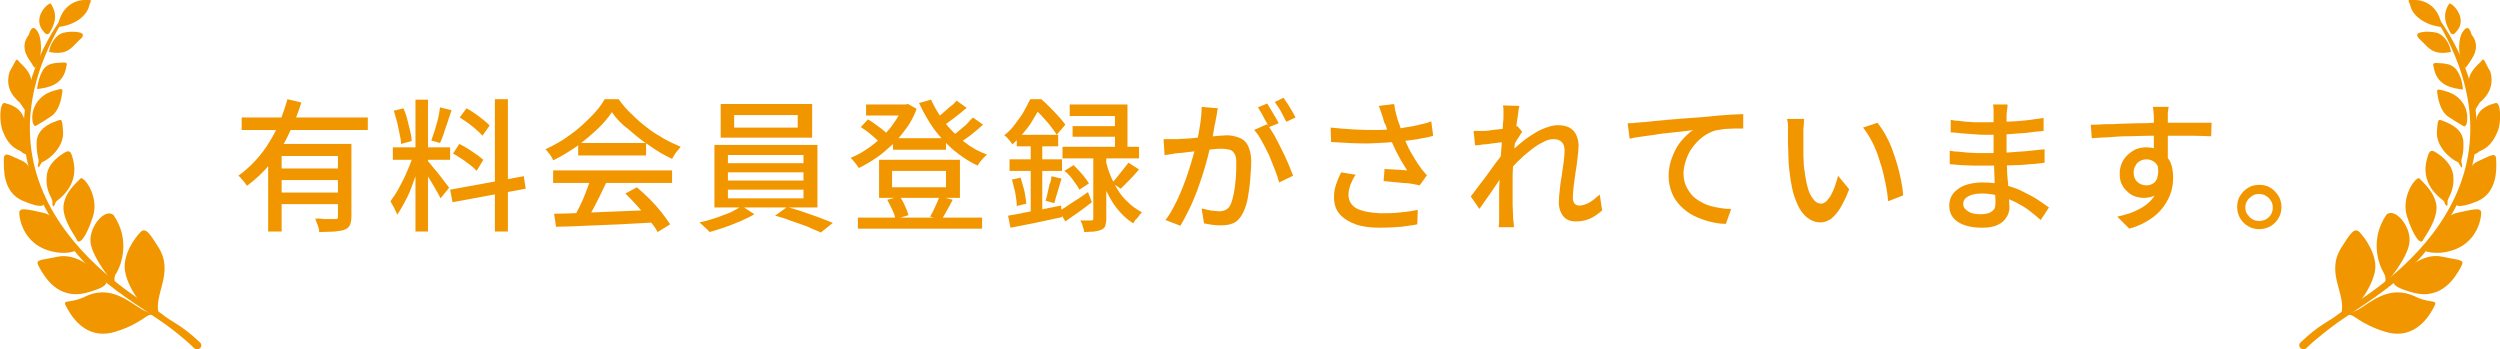 <?xml version="1.0" encoding="utf-8"?>
<!-- Generator: Adobe Illustrator 28.0.0, SVG Export Plug-In . SVG Version: 6.00 Build 0)  -->
<svg version="1.1" id="レイヤー_1" xmlns="http://www.w3.org/2000/svg" xmlns:xlink="http://www.w3.org/1999/xlink" x="0px"
	 y="0px" viewBox="0 0 519.3 72.5" style="enable-background:new 0 0 519.3 72.5;" xml:space="preserve">
<style type="text/css">
	.st0{fill:#F29600;}
</style>
<g>
	<g>
		<path class="st0" d="M29.7,64.4c-2.7-1.5-6.7-5.5-12.2-2.7c-3.5,1.6-4.9,0.1-3.4,2.6c1.4,2.5,4.5,6.3,9.9,4.6
			c5.4-1.7,6.4-3.7,7.5-3.5C32.6,65.6,29.7,64.4,29.7,64.4z"/>
		<path class="st0" d="M21.6,58.1c-1.1-1.5-5.3-5.6-9.5-4.8c-4.2,0.9-4.9,0.5-3.9,2.3c1,1.8,3.8,6.8,9.8,5.2
			C24,59.2,21.6,58.1,21.6,58.1z"/>
		<path class="st0" d="M15.7,50.9c-2.3-1.4-3.4-6-6.7-6.7s-5-1.2-5,0c0,1.2,0.9,7.6,8.5,8.3C15.4,52.7,16.9,51.7,15.7,50.9z"/>
		<path class="st0" d="M33,65.2c-1.2-3.9,3.2-8.4,0-13.7c-1.8-2.8-2.7-4.4-3.8-3.3c-1.1,1.1-3.9,4.8-3.2,8.3c0.7,3.5,3.6,7.6,6,8.4
			C34.3,65.7,33,65.2,33,65.2z"/>
		<path class="st0" d="M24.2,56.7c1-1.7,2.9-6.9-0.6-12c-1.7-1.6-5.1,2.3-4.8,5.6s5.3,9.3,5.1,8.6C23.5,57.4,24.2,56.7,24.2,56.7z"
			/>
		<path class="st0" d="M15.9,49.7c-0.1-0.4-3-4.1-2.7-7c0.3-2.9,2.9-4.9,3.6-5.7c0.9-0.1,3.8,4,2.5,8C18,49.1,16.4,51.2,15.9,49.7z"
			/>
		<path class="st0" d="M8.9,41.6c-1.4-2.4-1.7-7-4.3-8.2c-2.6-1.1-3.8-2.1-3.8-0.3c0,1.8-0.3,6.8,3.9,8.6
			C8.9,43.5,9.6,42.7,8.9,41.6z"/>
		<path class="st0" d="M11.6,41.9c1.3-1,4.8-3.7,3.6-8.7c-0.4-1.5-0.6-2.1-1.6-1.6c-0.9,0.5-3.7,2.2-3.9,5c-0.3,3.3,1.3,4.5,1.2,5.5
			c-0.1,0.7,0.2,0.8,0.3,0.7C11.5,42.3,11.6,41.9,11.6,41.9z"/>
		<path class="st0" d="M8.7,33.7c1.6-0.6,4.6-3.2,4.4-6.3c-0.2-3.1-0.3-2.6-1.5-2.2c-1.2,0.4-4,1.6-4,4.5c0,2.9,0.6,3.3,0.4,4
			c-0.3,1.2,0,1.2,0.2,0.8C8.5,34,8.7,33.7,8.7,33.7z"/>
		<path class="st0" d="M4.3,31.4c-1.7-0.7-2.8-1.8-3.7-4.1c-0.9-2.2-0.6-6.2,0.4-5.9c1,0.3,3.2,0.8,4,3.2c0.7,2.4,0.4,6.2,0.7,6.8
			c0.3,0.6,1,0.3,0.3,0.6C5.1,32.3,4.3,31.4,4.3,31.4z"/>
		<path class="st0" d="M6.8,25.4c-0.5-2.5,0.9-5.5,4.2-6.5c2.3-0.7,2-0.4,1.9,0.5c-0.1,0.9-0.6,3.6-2.2,4.7s-2.7,1.7-3.2,2
			C7.1,26.5,6.8,25.4,6.8,25.4z"/>
		<path class="st0" d="M4.1,21.3C2.7,20.1,1,18.1,2,14.9c1.3-2.2,1.3-2.9,1.8-2.3c0.4,0.7,2.9,2.2,2.7,4.8c-0.2,2.6-1.3,5.5-1.3,5.5
			L4.1,21.3z"/>
		<path class="st0" d="M7.7,18.5c2.2-0.3,5.5-0.7,6.1-4.8c0.2-0.5,0.1-0.8-0.9-0.7c-1,0.1-3-0.1-4,1.6S7.7,18.5,7.7,18.5z"/>
		<path class="st0" d="M6.6,13.2C6.2,12.5,3.8,10,6,7.2c0.5-1.8,1.2-1.7,1.9-0.5s0.9,4.4,0.1,6.1C7.1,14.5,7.3,14.3,6.6,13.2z"/>
		<path class="st0" d="M10.2,10.8c3,0.6,4.2-0.3,5.4-1.6s1.7-1.4,1.6-2c0-0.6-2.4-0.8-4-0.4C11.5,7.2,10.3,9.4,10.2,10.8z"/>
		<path class="st0" d="M12,5.6c2.8-0.2,6.1-1.9,6.6-4.7c0.5-1,0.5-1-1.3-0.9C15.6,0.1,12.6,1.3,12,5.6z"/>
		<path class="st0" d="M10.3,6.8c0.8-1.4,2-3.5,0.2-6.1C9.5,0.9,6.7,4,9.1,6.6C9.8,7.6,10.3,6.8,10.3,6.8z"/>
		<path class="st0" d="M13.2,3.2C9,8.9,2.6,20.7,5.8,34.1c1.7,7.1,6.5,15.1,12.7,21.4c4.7,4.7,10.3,8,15.2,11.4
			c1.5,1,4.7,3.5,6.5,5.3c1,1,2.2-0.3,1.3-1.1c-4-3.8-5.9-4.2-7.9-5.9C31,63.1-9.3,42.6,12.8,4.7C16.4,2.3,13.2,3.2,13.2,3.2z"/>
	</g>
	<g>
		<path class="st0" d="M487.9,65.4c1.2-0.1,2.1,1.8,7.5,3.5c5.4,1.7,8.5-2.1,9.9-4.6c1.4-2.5,0.1-1-3.4-2.6
			c-5.6-2.8-9.5,1.2-12.2,2.7C489.6,64.4,486.7,65.6,487.9,65.4z"/>
		<path class="st0" d="M501.3,60.8c6,1.6,8.8-3.4,9.8-5.2c1-1.8,0.3-1.4-3.9-2.3c-4.2-0.9-8.3,3.3-9.5,4.8
			C497.7,58.1,495.3,59.2,501.3,60.8z"/>
		<path class="st0" d="M506.9,52.5c7.6-0.7,8.5-7.1,8.5-8.3c0-1.2-1.7-0.7-5,0c-3.3,0.7-4.4,5.3-6.7,6.7
			C502.4,51.7,503.9,52.7,506.9,52.5z"/>
		<path class="st0" d="M487.3,64.9c2.3-0.8,5.2-4.9,6-8.4c0.7-3.4-2.1-7.2-3.2-8.3s-2,0.5-3.8,3.3c-3.3,5.3,1.2,9.7,0,13.7
			C486.3,65.2,485,65.7,487.3,64.9z"/>
		<path class="st0" d="M495.4,58.8c-0.2,0.7,4.9-5.2,5.1-8.6c0.3-3.3-3.1-7.2-4.8-5.6c-3.5,5.2-1.6,10.3-0.6,12
			C495.1,56.7,495.8,57.4,495.4,58.8z"/>
		<path class="st0" d="M500,45c-1.3-4,1.6-8.1,2.5-8c0.7,0.8,3.2,2.8,3.6,5.7c0.3,2.9-2.5,6.6-2.7,7C502.9,51.2,501.3,49.1,500,45z"
			/>
		<path class="st0" d="M514.6,41.8c4.2-1.8,4-6.8,3.9-8.6c0-1.8-1.2-0.8-3.8,0.3c-2.6,1.1-2.9,5.8-4.3,8.2
			C509.7,42.7,510.4,43.5,514.6,41.8z"/>
		<path class="st0" d="M508.1,42.7c0.1,0.1,0.4,0,0.3-0.7c-0.1-0.9,1.5-2.1,1.2-5.5c-0.3-2.8-3-4.5-3.9-5c-0.9-0.5-1.2,0.1-1.6,1.6
			c-1.3,5,2.3,7.7,3.6,8.7C507.7,41.9,507.8,42.3,508.1,42.7z"/>
		<path class="st0" d="M511.1,34.5c0.2,0.5,0.5,0.4,0.2-0.8c-0.2-0.7,0.5-1.1,0.4-4c0-2.9-2.8-4-4-4.5c-1.2-0.4-1.3-0.9-1.5,2.2
			c-0.2,3.1,2.9,5.7,4.4,6.3C510.6,33.7,510.8,34,511.1,34.5z"/>
		<path class="st0" d="M513.4,32c-0.7-0.3,0,0,0.3-0.6c0.3-0.6,0-4.3,0.7-6.8c0.7-2.4,3-2.9,4-3.2c1-0.3,1.3,3.7,0.4,5.9
			c-0.9,2.2-2,3.4-3.7,4.1C515,31.4,514.2,32.3,513.4,32z"/>
		<path class="st0" d="M511.7,26.2c-0.4-0.3-1.6-0.9-3.2-2s-2.1-3.8-2.2-4.7s-0.4-1.2,1.9-0.5c3.4,1,4.7,4,4.2,6.5
			C512.5,25.4,512.2,26.5,511.7,26.2z"/>
		<path class="st0" d="M514.1,22.9c0,0-1.1-2.8-1.3-5.5c-0.2-2.6,2.3-4.2,2.7-4.8c0.5-0.7,0.5,0.1,1.8,2.3c0.9,3.2-0.8,5.2-2.2,6.4
			L514.1,22.9z"/>
		<path class="st0" d="M510.4,14.7c-1.1-1.7-3.1-1.5-4-1.6c-1-0.1-1.1,0.2-0.9,0.7c0.6,4.1,3.9,4.5,6.1,4.8
			C511.6,18.5,511.5,16.3,510.4,14.7z"/>
		<path class="st0" d="M511.4,12.8c-0.9-1.7-0.7-4.9,0.1-6.1s1.4-1.3,1.9,0.5c2.2,2.7-0.2,5.3-0.6,6C512,14.3,512.2,14.5,511.4,12.8
			z"/>
		<path class="st0" d="M506.1,6.8c-1.6-0.4-4-0.2-4,0.4c0,0.6,0.4,0.8,1.6,2c1.2,1.3,2.4,2.2,5.4,1.6C509,9.4,507.8,7.2,506.1,6.8z"
			/>
		<path class="st0" d="M501.9,0c-1.8-0.1-1.8-0.1-1.3,0.9c0.5,2.8,3.9,4.5,6.6,4.7C506.7,1.3,503.7,0.1,501.9,0z"/>
		<path class="st0" d="M510.2,6.6c2.4-2.5-0.4-5.7-1.4-5.9c-1.8,2.6-0.5,4.7,0.2,6.1C509,6.8,509.5,7.6,510.2,6.6z"/>
		<path class="st0" d="M506.5,4.7c22.2,38-18.2,58.4-20.7,60.5c-2,1.6-3.9,2.1-7.9,5.9c-0.9,0.8,0.4,2.1,1.3,1.1
			c1.7-1.7,5-4.2,6.5-5.3c4.9-3.4,10.5-6.7,15.2-11.4c6.1-6.2,11-14.3,12.7-21.4c3.2-13.4-3.2-25.2-7.5-30.9
			C506.1,3.2,502.9,2.3,506.5,4.7z"/>
	</g>
	<g>
		<path class="st0" d="M59.7,20.6l2.9,0.7c-0.7,2.2-1.5,4.3-2.6,6.5c-1,2.2-2.3,4.2-3.7,6c-1.5,1.9-3.1,3.4-5,4.8
			c-0.1-0.2-0.3-0.4-0.5-0.7c-0.2-0.3-0.4-0.5-0.7-0.8c-0.2-0.3-0.4-0.5-0.6-0.6c1.3-0.9,2.5-2,3.6-3.2c1.1-1.2,2.1-2.5,2.9-3.9
			c0.9-1.4,1.6-2.8,2.2-4.3C58.8,23.5,59.3,22.1,59.7,20.6z M50.2,24.4h26.2V27H50.2V24.4z M55.8,29.9h15.1v2.5H58.5v15.7h-2.8V29.9
			z M57.8,35h13.5v2.4H57.8V35z M57.8,40h13.5v2.4H57.8V40z M70.3,29.9H73v15c0,0.8-0.1,1.3-0.3,1.8c-0.2,0.4-0.5,0.8-1.1,1
			c-0.5,0.2-1.2,0.3-2.1,0.4c-0.9,0-1.9,0.1-3.2,0.1c0-0.4-0.1-0.9-0.3-1.4c-0.2-0.5-0.4-1-0.5-1.4c0.6,0,1.2,0,1.7,0.1
			c0.6,0,1,0,1.5,0c0.4,0,0.7,0,0.9,0c0.3,0,0.4,0,0.5-0.1c0.1-0.1,0.1-0.2,0.1-0.5V29.9z"/>
		<path class="st0" d="M85.9,31.9l1.6,0.8c-0.3,1-0.6,2-0.9,3.1c-0.4,1.1-0.8,2.2-1.2,3.3c-0.4,1.1-0.9,2.1-1.4,3
			c-0.5,0.9-1,1.8-1.5,2.5c-0.1-0.3-0.2-0.6-0.4-0.9c-0.1-0.3-0.3-0.7-0.5-1c-0.2-0.3-0.3-0.6-0.5-0.9c0.6-0.8,1.2-1.7,1.8-2.8
			c0.6-1.1,1.2-2.3,1.7-3.5C85.2,34.2,85.6,33,85.9,31.9z M81.6,30.6h11.9v2.6H81.6V30.6z M81.8,23l2-0.5c0.3,0.7,0.6,1.4,0.8,2.3
			c0.2,0.8,0.4,1.6,0.6,2.4c0.2,0.8,0.3,1.5,0.3,2.1l-2.2,0.6c0-0.6-0.1-1.3-0.3-2.1s-0.3-1.6-0.5-2.4C82.2,24.4,82,23.6,81.8,23z
			 M86.3,20.7h2.6v27.4h-2.6V20.7z M88.9,33.5c0.2,0.2,0.4,0.4,0.7,0.8c0.3,0.4,0.6,0.8,1,1.2c0.4,0.5,0.7,0.9,1.1,1.4
			c0.4,0.5,0.7,0.9,1,1.3c0.3,0.4,0.5,0.7,0.6,0.8l-1.8,2.2c-0.2-0.4-0.4-0.9-0.8-1.5c-0.3-0.6-0.7-1.2-1.1-1.9
			c-0.4-0.7-0.8-1.3-1.2-1.8c-0.4-0.6-0.7-1-0.9-1.4L88.9,33.5z M91.4,22.3l2.4,0.6c-0.3,0.8-0.5,1.5-0.8,2.4s-0.6,1.6-0.8,2.4
			c-0.3,0.8-0.5,1.4-0.8,2l-1.8-0.5c0.2-0.6,0.4-1.3,0.7-2.1c0.2-0.8,0.5-1.6,0.7-2.5C91.2,23.8,91.3,23,91.4,22.3z M93.5,39.4
			l15.3-2.8l0.4,2.6L94,42L93.5,39.4z M94.1,31.9l1.3-2c0.6,0.3,1.2,0.6,1.8,1c0.6,0.4,1.2,0.8,1.8,1.2c0.6,0.4,1,0.8,1.4,1.1
			L99,35.5c-0.3-0.4-0.8-0.8-1.3-1.2c-0.6-0.4-1.1-0.9-1.8-1.3C95.3,32.6,94.7,32.2,94.1,31.9z M95.5,24.4l1.4-1.9
			c0.6,0.3,1.2,0.7,1.8,1.1c0.6,0.4,1.2,0.9,1.7,1.3c0.5,0.4,1,0.8,1.3,1.2l-1.5,2.1c-0.3-0.4-0.7-0.8-1.2-1.2
			c-0.5-0.5-1.1-0.9-1.7-1.4C96.7,25.2,96.1,24.8,95.5,24.4z M102.8,20.6h2.7v27.5h-2.7V20.6z"/>
		<path class="st0" d="M127.1,23.3c-0.8,1.2-1.8,2.4-3.1,3.6c-1.3,1.2-2.7,2.4-4.2,3.5c-1.6,1.1-3.2,2.1-4.9,2.9
			c-0.1-0.2-0.2-0.5-0.4-0.8c-0.2-0.3-0.4-0.6-0.6-0.8c-0.2-0.3-0.4-0.5-0.6-0.7c1.7-0.8,3.4-1.7,5-2.9c1.6-1.1,3-2.4,4.3-3.7
			c1.3-1.3,2.3-2.5,3-3.8h2.9c0.8,1.1,1.7,2.2,2.7,3.1c1,1,2,1.9,3.2,2.8c1.1,0.9,2.3,1.6,3.5,2.3c1.2,0.7,2.4,1.2,3.5,1.7
			c-0.3,0.4-0.7,0.8-1,1.2c-0.3,0.5-0.6,0.9-0.8,1.3c-1.5-0.7-3.1-1.6-4.6-2.7c-1.6-1-3-2.2-4.4-3.4C129.1,25.8,128,24.6,127.1,23.3
			z M114.9,35.4h24.7V38h-24.7V35.4z M115.1,44.4c1.8,0,3.8-0.1,6.1-0.2c2.3-0.1,4.8-0.2,7.3-0.3c2.6-0.1,5.2-0.2,7.7-0.3l-0.1,2.6
			c-2.5,0.1-4.9,0.3-7.4,0.4c-2.5,0.1-4.9,0.2-7.2,0.3c-2.3,0.1-4.3,0.2-6,0.2L115.1,44.4z M122.7,37.1l3.2,0.9
			c-0.5,1-0.9,1.9-1.4,2.9c-0.5,1-1,2-1.5,2.9c-0.5,0.9-1,1.7-1.5,2.5l-2.5-0.8c0.5-0.8,0.9-1.6,1.4-2.6c0.5-1,0.9-1.9,1.3-3
			C122.1,38.9,122.4,38,122.7,37.1z M120.1,29.7h14.1v2.6h-14.1V29.7z M129.9,40.2l2.4-1.3c0.9,0.8,1.8,1.6,2.7,2.5
			c0.9,0.9,1.7,1.8,2.4,2.7c0.7,0.9,1.3,1.7,1.8,2.5l-2.6,1.6c-0.4-0.8-1-1.6-1.8-2.5c-0.7-0.9-1.5-1.9-2.4-2.9
			C131.6,41.9,130.7,41,129.9,40.2z"/>
		<path class="st0" d="M154.1,42.8l2.6,1.7c-0.8,0.5-1.7,0.9-2.8,1.4c-1.1,0.5-2.2,0.9-3.3,1.3c-1.1,0.4-2.2,0.7-3.2,1
			c-0.2-0.3-0.6-0.6-1-1c-0.4-0.4-0.8-0.7-1.1-1c1-0.2,2.1-0.5,3.3-0.9c1.1-0.4,2.2-0.8,3.2-1.2C152.7,43.6,153.5,43.2,154.1,42.8z
			 M148.4,30.1h21.4v13h-21.4V30.1z M149.7,21.6h19v7h-19V21.6z M151.2,32.2v1.7h15.7v-1.7H151.2z M151.2,35.8v1.7h15.7v-1.7H151.2z
			 M151.2,39.4v1.8h15.7v-1.8H151.2z M152.5,23.9v2.6h13.2v-2.6H152.5z M161,44.8l2.5-1.8c1,0.3,2.2,0.6,3.3,1
			c1.2,0.4,2.3,0.8,3.4,1.2c1.1,0.4,2,0.8,2.8,1.1l-2.5,2c-0.8-0.4-1.7-0.7-2.7-1.2c-1.1-0.4-2.2-0.8-3.4-1.2
			C163.2,45.4,162.1,45.1,161,44.8z"/>
		<path class="st0" d="M187.6,21.7h0.5l0.5-0.1l1.8,1c-0.5,1.4-1.2,2.8-2.1,4c-0.9,1.2-1.8,2.4-2.9,3.4c-1.1,1-2.2,2-3.4,2.8
			c-1.2,0.8-2.4,1.5-3.6,2.1c-0.2-0.3-0.4-0.6-0.8-1.1c-0.3-0.4-0.6-0.7-0.9-1c1.1-0.5,2.2-1,3.3-1.8c1.1-0.7,2.1-1.5,3.1-2.5
			c1-0.9,1.9-1.9,2.6-3c0.8-1.1,1.4-2.2,1.8-3.3V21.7z M178.2,45.2h25.8v2.3h-25.8V45.2z M178.8,26.4l1.5-1.6c0.5,0.3,1,0.6,1.5,1
			c0.5,0.4,1,0.7,1.5,1.1c0.5,0.4,0.8,0.7,1.1,1.1l-1.6,1.7c-0.4-0.5-1-1-1.7-1.6C180.3,27.4,179.6,26.9,178.8,26.4z M179.9,21.7
			h8.6V24h-8.6V21.7z M182.6,33.2h16.8v7.9h-16.8V33.2z M184.3,41.5l2.6-0.7c0.4,0.6,0.8,1.3,1.1,2c0.3,0.7,0.6,1.4,0.7,1.9
			l-2.7,0.8c-0.1-0.6-0.3-1.2-0.7-2C185,42.9,184.7,42.2,184.3,41.5z M185.3,35.5v3.4h11.2v-3.4H185.3z M185.5,28.7h11v2.4h-11V28.7
			z M193.4,20.7c0.7,1.6,1.7,3.2,2.8,4.7c1.2,1.5,2.5,2.8,4,4c1.5,1.2,3.1,2.1,4.8,2.7c-0.2,0.2-0.4,0.4-0.7,0.7s-0.5,0.6-0.7,0.8
			c-0.2,0.3-0.4,0.5-0.5,0.8c-1.8-0.8-3.4-1.9-5-3.2c-1.5-1.3-2.9-2.8-4.1-4.4c-1.2-1.7-2.2-3.5-3.1-5.4L193.4,20.7z M195.2,40.8
			l2.7,0.7c-0.4,0.8-0.8,1.5-1.2,2.2c-0.4,0.7-0.7,1.3-1.1,1.9l-2.4-0.6c0.2-0.4,0.5-0.8,0.7-1.3c0.2-0.5,0.5-1,0.7-1.5
			C194.8,41.7,195,41.2,195.2,40.8z M198.7,20.9l2.1,1.5c-0.8,0.7-1.7,1.4-2.6,2.1s-1.8,1.3-2.5,1.8l-1.7-1.3c0.5-0.4,1-0.8,1.6-1.3
			c0.6-0.5,1.1-1,1.7-1.5C197.9,21.8,198.4,21.3,198.7,20.9z M202.1,24.4l2.1,1.5c-0.8,0.7-1.7,1.5-2.6,2.2c-1,0.7-1.9,1.4-2.7,1.9
			l-1.7-1.3c0.5-0.4,1.1-0.8,1.7-1.3c0.6-0.5,1.2-1,1.8-1.5C201.2,25.3,201.7,24.8,202.1,24.4z"/>
		<path class="st0" d="M214,20.6h1.5v0.6h0.8v0.7c-0.6,1.1-1.4,2.4-2.3,3.9c-1,1.4-2.2,2.8-3.7,4.2c-0.1-0.2-0.3-0.4-0.5-0.7
			c-0.2-0.2-0.4-0.5-0.6-0.7c-0.2-0.2-0.4-0.4-0.6-0.5c0.9-0.7,1.7-1.5,2.3-2.4c0.7-0.9,1.3-1.7,1.8-2.6
			C213.2,22.2,213.6,21.4,214,20.6z M209.4,44.8c1-0.2,2-0.3,3.2-0.6c1.2-0.2,2.5-0.5,3.8-0.7c1.3-0.3,2.7-0.5,4-0.8l0.2,2.4
			c-1.9,0.4-3.8,0.8-5.6,1.2c-1.9,0.4-3.6,0.7-5.1,1L209.4,44.8z M209.7,33.1h10.9v2.4h-10.9V33.1z M210.2,37.3l1.8-0.4
			c0.3,0.9,0.5,1.8,0.8,2.8c0.2,1,0.3,1.9,0.4,2.6l-2,0.5c0-0.8-0.1-1.6-0.3-2.7C210.7,39.1,210.4,38.2,210.2,37.3z M211.2,28h8.6
			v2.4h-8.6V28z M214.1,28.9h2.4V45l-2.4,0.4V28.9z M214.3,20.6h2c0.6,0.5,1.2,1.1,1.8,1.7c0.6,0.6,1.2,1.2,1.8,1.9
			c0.6,0.6,1,1.2,1.4,1.7l-1.8,2.1c-0.3-0.5-0.7-1.1-1.2-1.7c-0.5-0.7-1.1-1.3-1.7-2c-0.6-0.7-1.2-1.2-1.8-1.7h-0.5V20.6z
			 M218.4,36.6l2.1,0.5c-0.3,0.9-0.5,1.8-0.8,2.7c-0.3,0.9-0.5,1.7-0.7,2.4l-1.8-0.5c0.1-0.5,0.3-1,0.4-1.6c0.1-0.6,0.3-1.2,0.4-1.8
			C218.3,37.7,218.4,37.1,218.4,36.6z M220,43.8c0.8-0.4,1.7-1,2.7-1.7c1.1-0.7,2.2-1.4,3.3-2.2l0.8,2.1c-0.9,0.7-1.8,1.4-2.8,2.1
			c-1,0.7-1.9,1.3-2.7,1.9L220,43.8z M220.7,30.5h15.9v2.4h-15.9V30.5z M221.1,35.5l1.9-1.2c0.6,0.6,1.2,1.2,1.8,1.9
			c0.6,0.7,1.1,1.4,1.4,1.9l-2,1.3c-0.3-0.6-0.7-1.2-1.3-2C222.4,36.7,221.8,36,221.1,35.5z M222.2,21.7h12v10.2h-2.6v-7.8h-9.4
			V21.7z M222.8,26.2h10.3v2.2h-10.3V26.2z M227.2,31.7h2.6v13.7c0,0.6-0.1,1.1-0.2,1.5c-0.1,0.4-0.4,0.6-0.8,0.8
			c-0.4,0.2-0.9,0.3-1.5,0.4c-0.6,0-1.3,0.1-2.1,0.1c0-0.3-0.1-0.7-0.3-1.2c-0.1-0.5-0.3-0.9-0.5-1.2c0.5,0,1,0,1.4,0
			c0.4,0,0.7,0,0.9,0c0.2,0,0.3-0.1,0.3-0.1c0.1-0.1,0.1-0.2,0.1-0.3V31.7z M229.7,33.4c0.2,0.9,0.5,1.9,0.9,2.9c0.4,1,0.9,2,1.5,3
			c0.6,1,1.3,1.9,2.2,2.7c0.8,0.8,1.8,1.5,2.9,2.1c-0.2,0.2-0.4,0.4-0.6,0.7c-0.2,0.3-0.4,0.6-0.7,0.8c-0.2,0.3-0.4,0.6-0.5,0.8
			c-1.1-0.7-2-1.5-2.8-2.4c-0.8-0.9-1.5-1.9-2.1-3c-0.6-1.1-1.1-2.1-1.5-3.2c-0.4-1-0.7-2-1-2.9L229.7,33.4z M234.4,33.8l2.2,1.4
			c-0.6,0.7-1.2,1.4-1.9,2.1c-0.7,0.7-1.3,1.3-1.9,1.9l-1.8-1.2c0.4-0.4,0.7-0.8,1.1-1.3c0.4-0.5,0.8-1,1.2-1.5
			S234.1,34.2,234.4,33.8z"/>
		<path class="st0" d="M241.7,28.9c0.5,0,1,0,1.4,0c0.5,0,0.9,0,1.5,0c0.5,0,1-0.1,1.7-0.1c0.7,0,1.5-0.1,2.3-0.2
			c0.8-0.1,1.6-0.1,2.4-0.2c0.8-0.1,1.5-0.1,2.2-0.2c0.7,0,1.2-0.1,1.6-0.1c1,0,1.8,0.2,2.6,0.5c0.8,0.3,1.4,0.8,1.8,1.6
			c0.4,0.8,0.7,1.9,0.7,3.2c0,1.2-0.1,2.4-0.2,3.8c-0.1,1.4-0.3,2.7-0.5,3.9c-0.2,1.2-0.6,2.3-1,3.1c-0.5,1-1.1,1.7-1.9,2.1
			c-0.8,0.4-1.7,0.5-2.7,0.5c-0.6,0-1.2,0-1.8-0.1c-0.6-0.1-1.2-0.2-1.7-0.3l-0.5-3.1c0.4,0.1,0.9,0.2,1.3,0.3
			c0.5,0.1,0.9,0.2,1.3,0.2c0.4,0,0.8,0.1,1,0.1c0.5,0,1-0.1,1.4-0.3c0.4-0.2,0.8-0.6,1-1.1c0.3-0.6,0.5-1.4,0.7-2.4
			c0.2-1,0.3-2,0.4-3.1c0.1-1.1,0.1-2.2,0.1-3.2c0-0.9-0.1-1.5-0.4-1.9c-0.2-0.4-0.6-0.7-1-0.8c-0.5-0.1-1-0.2-1.6-0.2
			c-0.5,0-1.1,0-1.9,0.1c-0.8,0.1-1.7,0.2-2.6,0.3c-0.9,0.1-1.8,0.2-2.6,0.3c-0.8,0.1-1.4,0.2-1.9,0.2c-0.4,0-0.9,0.1-1.4,0.2
			c-0.6,0.1-1.1,0.2-1.5,0.2L241.7,28.9z M253,22.5c-0.1,0.3-0.2,0.6-0.2,1c-0.1,0.4-0.1,0.7-0.2,1c-0.1,0.4-0.1,0.9-0.3,1.5
			c-0.1,0.6-0.2,1.2-0.3,1.8c-0.1,0.6-0.2,1.2-0.4,1.8c-0.2,0.8-0.4,1.8-0.7,2.9c-0.3,1.1-0.6,2.3-1,3.5c-0.4,1.2-0.8,2.5-1.3,3.8
			c-0.5,1.3-1,2.5-1.6,3.7c-0.6,1.2-1.2,2.4-1.8,3.4l-3.1-1.2c0.7-0.9,1.3-1.9,1.9-3.1c0.6-1.1,1.1-2.3,1.6-3.5s0.9-2.4,1.3-3.6
			c0.4-1.2,0.7-2.3,1-3.3c0.3-1,0.5-1.9,0.7-2.6c0.3-1.3,0.5-2.5,0.7-3.8c0.2-1.3,0.3-2.5,0.3-3.6L253,22.5z M263.2,25.8
			c0.5,0.6,0.9,1.4,1.5,2.3c0.5,0.9,1,1.9,1.5,2.9c0.5,1,1,2,1.4,3c0.4,1,0.7,1.8,1,2.5l-2.9,1.4c-0.2-0.8-0.5-1.7-0.9-2.7
			c-0.4-1-0.8-2-1.2-3c-0.5-1-1-2-1.5-2.9c-0.5-0.9-1-1.7-1.6-2.3L263.2,25.8z M263.2,21.5c0.3,0.4,0.5,0.8,0.8,1.3
			c0.3,0.5,0.6,1,0.9,1.5c0.3,0.5,0.5,0.9,0.7,1.3l-2,0.8c-0.2-0.4-0.4-0.8-0.7-1.3c-0.3-0.5-0.6-1-0.8-1.5
			c-0.3-0.5-0.6-0.9-0.8-1.3L263.2,21.5z M266.6,20.3c0.3,0.4,0.5,0.8,0.9,1.3c0.3,0.5,0.6,1,0.9,1.5s0.5,0.9,0.7,1.3l-1.9,0.9
			c-0.3-0.6-0.7-1.3-1.1-2.1c-0.4-0.8-0.9-1.4-1.3-2L266.6,20.3z"/>
		<path class="st0" d="M276.4,26.5c1.7,0.2,3.4,0.3,5,0.4c1.6,0.1,3.1,0.1,4.5,0.1c1.4,0,2.7-0.1,3.8-0.2c0.8-0.1,1.7-0.2,2.6-0.4
			c0.9-0.1,1.7-0.3,2.6-0.5c0.9-0.2,1.7-0.4,2.4-0.7l0.4,3c-0.7,0.2-1.4,0.4-2.2,0.5c-0.8,0.2-1.6,0.3-2.4,0.4
			c-0.8,0.1-1.6,0.2-2.4,0.3c-1.9,0.2-4.1,0.3-6.4,0.4c-2.4,0-4.9-0.1-7.8-0.3L276.4,26.5z M281.6,36.3c-0.5,0.7-0.8,1.4-1.1,2.1
			c-0.2,0.7-0.4,1.3-0.4,2c0,1.3,0.6,2.3,1.7,2.9c1.2,0.6,2.8,0.9,4.9,1c1.6,0,3,0,4.3-0.2c1.3-0.1,2.5-0.3,3.5-0.5l-0.1,3
			c-0.9,0.2-2,0.3-3.3,0.5c-1.3,0.1-2.8,0.2-4.5,0.2c-1.9,0-3.6-0.2-5-0.7c-1.4-0.5-2.5-1.2-3.3-2.1c-0.8-0.9-1.2-2.1-1.2-3.5
			c0-0.9,0.1-1.7,0.4-2.6c0.3-0.8,0.6-1.7,1.1-2.6L281.6,36.3z M287.3,24.6c-0.1-0.3-0.2-0.7-0.4-1.2c-0.1-0.4-0.3-0.9-0.5-1.4
			l3.2-0.4c0.1,0.7,0.2,1.4,0.4,2.1c0.2,0.7,0.4,1.5,0.7,2.2c0.2,0.7,0.5,1.4,0.7,2.1c0.5,1.2,1,2.5,1.7,3.7c0.7,1.2,1.3,2.2,1.9,3
			c0.2,0.3,0.4,0.6,0.7,0.9c0.2,0.3,0.5,0.6,0.7,0.8l-1.5,2.1c-0.4-0.1-0.9-0.2-1.5-0.3c-0.6-0.1-1.3-0.2-2-0.2
			c-0.7-0.1-1.4-0.1-2.1-0.2c-0.7-0.1-1.3-0.1-1.9-0.2l0.2-2.5c0.5,0,1.1,0.1,1.7,0.1c0.6,0,1.2,0.1,1.7,0.1c0.5,0,1,0.1,1.3,0.1
			c-0.4-0.6-0.8-1.3-1.3-2.1c-0.4-0.8-0.9-1.6-1.3-2.5c-0.4-0.9-0.8-1.7-1.1-2.6c-0.3-0.8-0.6-1.6-0.8-2.3
			C287.6,25.7,287.4,25.1,287.3,24.6z"/>
		<path class="st0" d="M312.6,29.5c-0.3,0-0.6,0.1-1.1,0.1c-0.5,0.1-1,0.1-1.6,0.2c-0.6,0.1-1.2,0.2-1.8,0.2
			c-0.6,0.1-1.2,0.2-1.7,0.2l-0.3-3c0.4,0,0.7,0,1.1,0c0.3,0,0.7,0,1.2,0c0.4,0,1-0.1,1.6-0.2c0.6-0.1,1.3-0.1,1.9-0.2
			c0.7-0.1,1.3-0.2,1.9-0.3c0.6-0.1,1.1-0.2,1.4-0.3l1,1.2c-0.2,0.2-0.4,0.5-0.6,0.9c-0.2,0.3-0.5,0.7-0.7,1.1
			c-0.2,0.4-0.4,0.7-0.6,1l-1.3,4.7c-0.3,0.5-0.7,1.1-1.2,1.8c-0.5,0.7-1,1.5-1.5,2.2c-0.5,0.8-1.1,1.6-1.6,2.3
			c-0.5,0.8-1,1.4-1.4,2l-1.8-2.6c0.4-0.5,0.8-1,1.3-1.7c0.5-0.7,1-1.3,1.6-2.1c0.5-0.7,1.1-1.5,1.6-2.2c0.5-0.7,1-1.4,1.5-2
			c0.4-0.6,0.8-1.1,1-1.6l0.1-1.2L312.6,29.5z M312.3,24.3c0-0.4,0-0.8,0-1.2c0-0.4,0-0.8-0.1-1.2l3.4,0.1c-0.1,0.4-0.2,1-0.3,1.9
			c-0.1,0.9-0.3,1.8-0.4,3c-0.1,1.1-0.2,2.3-0.3,3.6c-0.1,1.2-0.2,2.5-0.3,3.7c-0.1,1.2-0.1,2.4-0.1,3.4c0,0.9,0,1.7,0,2.5
			c0,0.8,0,1.6,0,2.4c0,0.8,0.1,1.6,0.1,2.6c0,0.3,0,0.6,0.1,1c0,0.4,0.1,0.7,0.1,1.1h-3.2c0-0.3,0.1-0.7,0.1-1c0-0.4,0-0.7,0-0.9
			c0-1,0-1.8,0-2.6c0-0.8,0-1.6,0-2.4c0-0.8,0-1.8,0.1-3c0-0.5,0-1,0.1-1.8c0-0.7,0.1-1.5,0.1-2.4c0.1-0.9,0.1-1.8,0.2-2.7
			c0.1-0.9,0.1-1.8,0.2-2.6c0-0.8,0.1-1.5,0.1-2.1C312.3,24.8,312.3,24.5,312.3,24.3z M332.8,43.7c-0.8,0.7-1.6,1.3-2.5,1.7
			c-0.9,0.4-1.9,0.6-3,0.6c-1,0-1.9-0.3-2.5-1c-0.6-0.7-1-1.7-1-3c0-0.8,0.1-1.7,0.2-2.6c0.1-1,0.2-1.9,0.4-2.9
			c0.1-1,0.3-1.9,0.4-2.8c0.1-0.9,0.2-1.7,0.2-2.4c0-0.8-0.2-1.4-0.6-1.8c-0.4-0.4-1-0.6-1.7-0.6c-0.7,0-1.5,0.2-2.3,0.7
			c-0.9,0.4-1.7,1-2.6,1.7c-0.9,0.7-1.8,1.5-2.6,2.3s-1.6,1.7-2.2,2.5l0-3.7c0.4-0.4,0.8-0.9,1.4-1.4c0.6-0.5,1.2-1.1,2-1.7
			c0.7-0.6,1.5-1.1,2.3-1.6c0.8-0.5,1.6-0.9,2.5-1.2c0.8-0.3,1.6-0.5,2.4-0.5c1,0,1.8,0.2,2.4,0.5c0.6,0.4,1.1,0.8,1.4,1.5
			c0.3,0.6,0.5,1.4,0.5,2.2c0,0.7-0.1,1.6-0.2,2.5c-0.1,0.9-0.2,1.9-0.4,2.9c-0.1,1-0.3,1.9-0.4,2.9c-0.1,0.9-0.2,1.8-0.2,2.6
			c0,0.4,0.1,0.8,0.3,1.1c0.2,0.3,0.6,0.5,1,0.5c0.7,0,1.3-0.2,2.1-0.6c0.7-0.4,1.4-1,2.2-1.7L332.8,43.7z"/>
		<path class="st0" d="M338.1,25.6c0.6,0,1.1,0,1.6-0.1c0.5,0,0.9-0.1,1.2-0.1c0.5,0,1.3-0.1,2.2-0.2c0.9-0.1,1.9-0.2,3.1-0.3
			c1.1-0.1,2.4-0.2,3.7-0.3c1.3-0.1,2.6-0.2,4-0.3c1.1-0.1,2.1-0.2,3.1-0.3c1-0.1,1.9-0.1,2.8-0.2c0.9,0,1.6-0.1,2.3-0.1v3
			c-0.5,0-1.2,0-1.9,0c-0.7,0-1.4,0.1-2.1,0.1c-0.7,0.1-1.3,0.2-1.8,0.3c-1,0.3-1.9,0.8-2.7,1.4c-0.8,0.6-1.5,1.4-2.1,2.2
			c-0.6,0.8-1,1.7-1.3,2.6c-0.3,0.9-0.5,1.8-0.5,2.7c0,1.1,0.2,2,0.6,2.8c0.4,0.8,0.9,1.5,1.5,2.1c0.7,0.6,1.4,1,2.2,1.4
			c0.8,0.4,1.7,0.6,2.7,0.8c1,0.2,1.9,0.3,2.9,0.3l-1.1,3.1c-1.2,0-2.3-0.2-3.5-0.5c-1.1-0.3-2.2-0.7-3.2-1.2c-1-0.5-1.9-1.2-2.7-2
			c-0.8-0.8-1.4-1.7-1.8-2.7c-0.4-1-0.7-2.2-0.7-3.5c0-1.5,0.3-2.9,0.8-4.1c0.5-1.3,1.1-2.4,1.9-3.3s1.6-1.7,2.4-2.2
			c-0.6,0.1-1.3,0.2-2.2,0.3s-1.8,0.2-2.8,0.3c-1,0.1-2,0.2-3,0.4c-1,0.1-2,0.3-2.9,0.4c-0.9,0.1-1.7,0.3-2.3,0.4L338.1,25.6z"/>
		<path class="st0" d="M374.8,24.7c-0.1,0.3-0.1,0.6-0.1,1c0,0.4-0.1,0.8-0.1,1.2c0,0.4,0,0.7,0,1c0,0.6,0,1.3,0,2
			c0,0.8,0,1.5,0,2.3c0,0.8,0.1,1.6,0.1,2.3c0.2,1.6,0.4,2.9,0.7,4.1c0.3,1.2,0.7,2.1,1.2,2.7c0.5,0.7,1.1,1,1.7,1
			c0.4,0,0.7-0.2,1.1-0.5c0.3-0.4,0.7-0.8,1-1.4c0.3-0.6,0.6-1.2,0.8-1.9c0.2-0.7,0.5-1.4,0.6-2l2.3,2.8c-0.6,1.7-1.3,3-1.9,4
			c-0.6,1-1.3,1.7-1.9,2.2c-0.7,0.4-1.3,0.7-2.1,0.7c-1,0-1.9-0.3-2.8-1c-0.9-0.7-1.7-1.8-2.3-3.4c-0.7-1.6-1.1-3.7-1.4-6.3
			c-0.1-0.9-0.2-1.8-0.2-2.8c0-1-0.1-2-0.1-2.9c0-0.9,0-1.7,0-2.3c0-0.4,0-0.8,0-1.4c0-0.5-0.1-1-0.2-1.4L374.8,24.7z M390,25.5
			c0.5,0.7,1.1,1.5,1.6,2.4c0.5,0.9,1,1.9,1.4,3c0.4,1.1,0.8,2.2,1.1,3.3c0.3,1.1,0.6,2.2,0.8,3.3c0.2,1.1,0.4,2.1,0.4,3.1l-3.1,1.2
			c-0.1-1.3-0.3-2.6-0.6-4c-0.3-1.4-0.6-2.8-1.1-4.2c-0.4-1.4-0.9-2.7-1.5-3.9c-0.6-1.2-1.3-2.3-2-3.2L390,25.5z"/>
		<path class="st0" d="M417,21.9c0,0.3,0,0.6-0.1,0.9c0,0.3-0.1,0.7-0.1,1.1c0,0.3,0,0.8,0,1.5c0,0.6,0,1.3,0,2.1c0,0.8,0,1.5,0,2.3
			c0,0.8,0,1.5,0,2.1c0,0.9,0,1.9,0.1,3c0,1.1,0.1,2.1,0.2,3.1c0.1,1,0.1,2,0.2,2.9c0,0.9,0.1,1.6,0.1,2.1c0,0.8-0.2,1.5-0.6,2.1
			c-0.4,0.7-1,1.2-1.8,1.6c-0.8,0.4-1.9,0.6-3.2,0.6c-2.2,0-3.9-0.4-5.1-1.2c-1.2-0.8-1.8-1.9-1.8-3.4c0-1,0.3-1.8,0.8-2.5
			c0.6-0.7,1.4-1.3,2.4-1.7c1.1-0.4,2.3-0.6,3.8-0.6c1.6,0,3.1,0.2,4.5,0.5c1.4,0.4,2.7,0.8,3.8,1.4c1.2,0.6,2.2,1.1,3.1,1.7
			c0.9,0.6,1.6,1.1,2.3,1.6l-1.7,2.6c-0.7-0.6-1.5-1.3-2.3-1.9c-0.9-0.7-1.8-1.2-2.9-1.8c-1.1-0.5-2.2-1-3.3-1.3
			c-1.2-0.3-2.4-0.5-3.7-0.5c-1.3,0-2.2,0.2-2.9,0.6c-0.7,0.4-1,0.9-1,1.5c0,0.4,0.1,0.8,0.4,1.1c0.3,0.3,0.7,0.6,1.2,0.8
			c0.5,0.2,1.2,0.3,2.1,0.3c0.6,0,1.1-0.1,1.5-0.2c0.4-0.1,0.8-0.4,1.1-0.7c0.3-0.3,0.4-0.8,0.4-1.5c0-0.5,0-1.2-0.1-2.1
			c0-0.9-0.1-1.8-0.1-2.8c0-1-0.1-2-0.1-3c0-1-0.1-1.8-0.1-2.5c0-0.7,0-1.4,0-2.2c0-0.7,0-1.5,0-2.2c0-0.7,0-1.4,0-2
			c0-0.6,0-1.2,0-1.7c0-0.3,0-0.6,0-1c0-0.4-0.1-0.7-0.1-0.9H417z M405,31.3c0.5,0.1,1.1,0.2,1.7,0.2c0.7,0.1,1.3,0.1,2,0.2
			c0.7,0,1.4,0.1,2,0.1c0.6,0,1.2,0,1.6,0c1.6,0,3.1,0,4.5-0.1c1.4-0.1,2.8-0.2,4.1-0.3c1.3-0.1,2.6-0.3,3.8-0.4l0,2.8
			c-1,0.1-2,0.3-3,0.3c-1,0.1-1.9,0.2-2.9,0.2s-2,0.1-3.1,0.1c-1.1,0-2.3,0-3.5,0c-0.6,0-1.4,0-2.2,0c-0.9,0-1.8-0.1-2.6-0.1
			c-0.9-0.1-1.7-0.1-2.4-0.2L405,31.3z M405.2,24.9c0.5,0.1,1.1,0.2,1.7,0.2c0.7,0.1,1.3,0.2,2,0.2c0.7,0.1,1.4,0.1,2,0.1
			c0.6,0,1.2,0,1.7,0c2,0,3.9-0.1,5.9-0.2c2-0.1,4-0.4,6-0.7v2.7c-1.1,0.1-2.3,0.2-3.6,0.4c-1.3,0.1-2.7,0.2-4.1,0.3
			c-1.4,0.1-2.8,0.1-4.2,0.1c-0.7,0-1.4,0-2.4-0.1c-0.9-0.1-1.8-0.1-2.7-0.2c-0.9-0.1-1.7-0.2-2.3-0.2L405.2,24.9z"/>
		<path class="st0" d="M434.3,25.9c0.9,0,1.8,0,2.9-0.1c1.1,0,2.2,0,3.4-0.1c1.2,0,2.4-0.1,3.5-0.1c1.2,0,2.3,0,3.4-0.1
			c1.1,0,2,0,2.9,0c0.9,0,1.7,0,2.6,0c0.9,0,1.7,0,2.6,0c0.8,0,1.5,0,2.2,0s1.2,0,1.6,0l-0.1,2.8c-0.9,0-2-0.1-3.5-0.1
			c-1.5,0-3.3,0-5.5,0c-1.3,0-2.7,0-4,0c-1.4,0-2.8,0.1-4.2,0.1c-1.4,0-2.7,0.1-4,0.2c-1.3,0.1-2.5,0.1-3.6,0.2L434.3,25.9z
			 M450.1,34.6c0,1.5-0.2,2.7-0.6,3.6c-0.4,1-0.9,1.7-1.6,2.2c-0.7,0.5-1.6,0.7-2.6,0.7c-0.6,0-1.2-0.1-1.8-0.3
			c-0.6-0.2-1.1-0.5-1.6-1c-0.5-0.4-0.9-1-1.2-1.6c-0.3-0.6-0.4-1.4-0.4-2.2c0-1,0.3-2,0.8-2.8c0.5-0.8,1.2-1.4,2-1.9
			c0.8-0.5,1.8-0.7,2.7-0.7c1.2,0,2.3,0.3,3.1,0.8c0.8,0.6,1.4,1.3,1.9,2.2c0.4,0.9,0.6,2,0.6,3.2c0,1-0.1,2-0.4,3
			c-0.3,1-0.8,2-1.5,3c-0.7,1-1.6,1.9-2.8,2.7c-1.2,0.8-2.6,1.5-4.4,2l-2.5-2.5c1.3-0.3,2.5-0.6,3.6-1.1c1.1-0.5,2-1,2.8-1.7
			c0.8-0.7,1.4-1.5,1.8-2.4c0.4-0.9,0.6-2,0.6-3.3c0-1.2-0.3-2-0.8-2.6c-0.5-0.5-1.2-0.8-1.9-0.8c-0.5,0-0.9,0.1-1.3,0.3
			c-0.4,0.2-0.8,0.5-1,1c-0.3,0.4-0.4,0.9-0.4,1.5c0,0.8,0.3,1.5,0.8,1.9c0.5,0.5,1.2,0.7,1.9,0.7c0.6,0,1.1-0.2,1.5-0.5
			c0.4-0.3,0.7-0.8,0.8-1.5c0.2-0.7,0.1-1.6-0.1-2.7L450.1,34.6z M450.5,22c0,0.1,0,0.3-0.1,0.6c0,0.3-0.1,0.6-0.1,0.9
			c0,0.3,0,0.5,0,0.7c0,0.4,0,0.9,0,1.6c0,0.7,0,1.4,0,2.2c0,0.8,0,1.6,0,2.4c0,0.8,0,1.6,0,2.3c0,0.7,0,1.3,0,1.8l-2.9-1.2
			c0-0.3,0-0.8,0-1.4c0-0.6,0-1.2,0-2c0-0.7,0-1.5,0-2.2c0-0.7,0-1.4,0-2c0-0.6,0-1.1,0-1.4c0-0.5-0.1-0.9-0.1-1.3s-0.1-0.7-0.1-0.8
			H450.5z"/>
		<path class="st0" d="M469.3,38.4c0.9,0,1.7,0.2,2.3,0.6c0.7,0.4,1.2,1,1.7,1.7c0.4,0.7,0.6,1.5,0.6,2.3c0,0.9-0.2,1.6-0.6,2.3
			c-0.4,0.7-1,1.3-1.7,1.7c-0.7,0.4-1.5,0.6-2.3,0.6c-0.9,0-1.6-0.2-2.3-0.6c-0.7-0.4-1.3-1-1.7-1.7c-0.4-0.7-0.6-1.5-0.6-2.3
			c0-0.9,0.2-1.7,0.6-2.3c0.4-0.7,1-1.3,1.7-1.7C467.6,38.6,468.4,38.4,469.3,38.4z M469.3,45.9c0.8,0,1.5-0.3,2-0.8
			c0.6-0.6,0.8-1.2,0.8-2c0-0.5-0.1-1-0.4-1.4c-0.2-0.4-0.6-0.8-1-1c-0.4-0.3-0.9-0.4-1.5-0.4c-0.5,0-1,0.1-1.4,0.4
			c-0.4,0.3-0.8,0.6-1,1c-0.3,0.4-0.4,0.9-0.4,1.4c0,0.5,0.1,1,0.4,1.4c0.3,0.4,0.6,0.8,1,1C468.3,45.8,468.7,45.9,469.3,45.9z"/>
	</g>
</g>
</svg>
